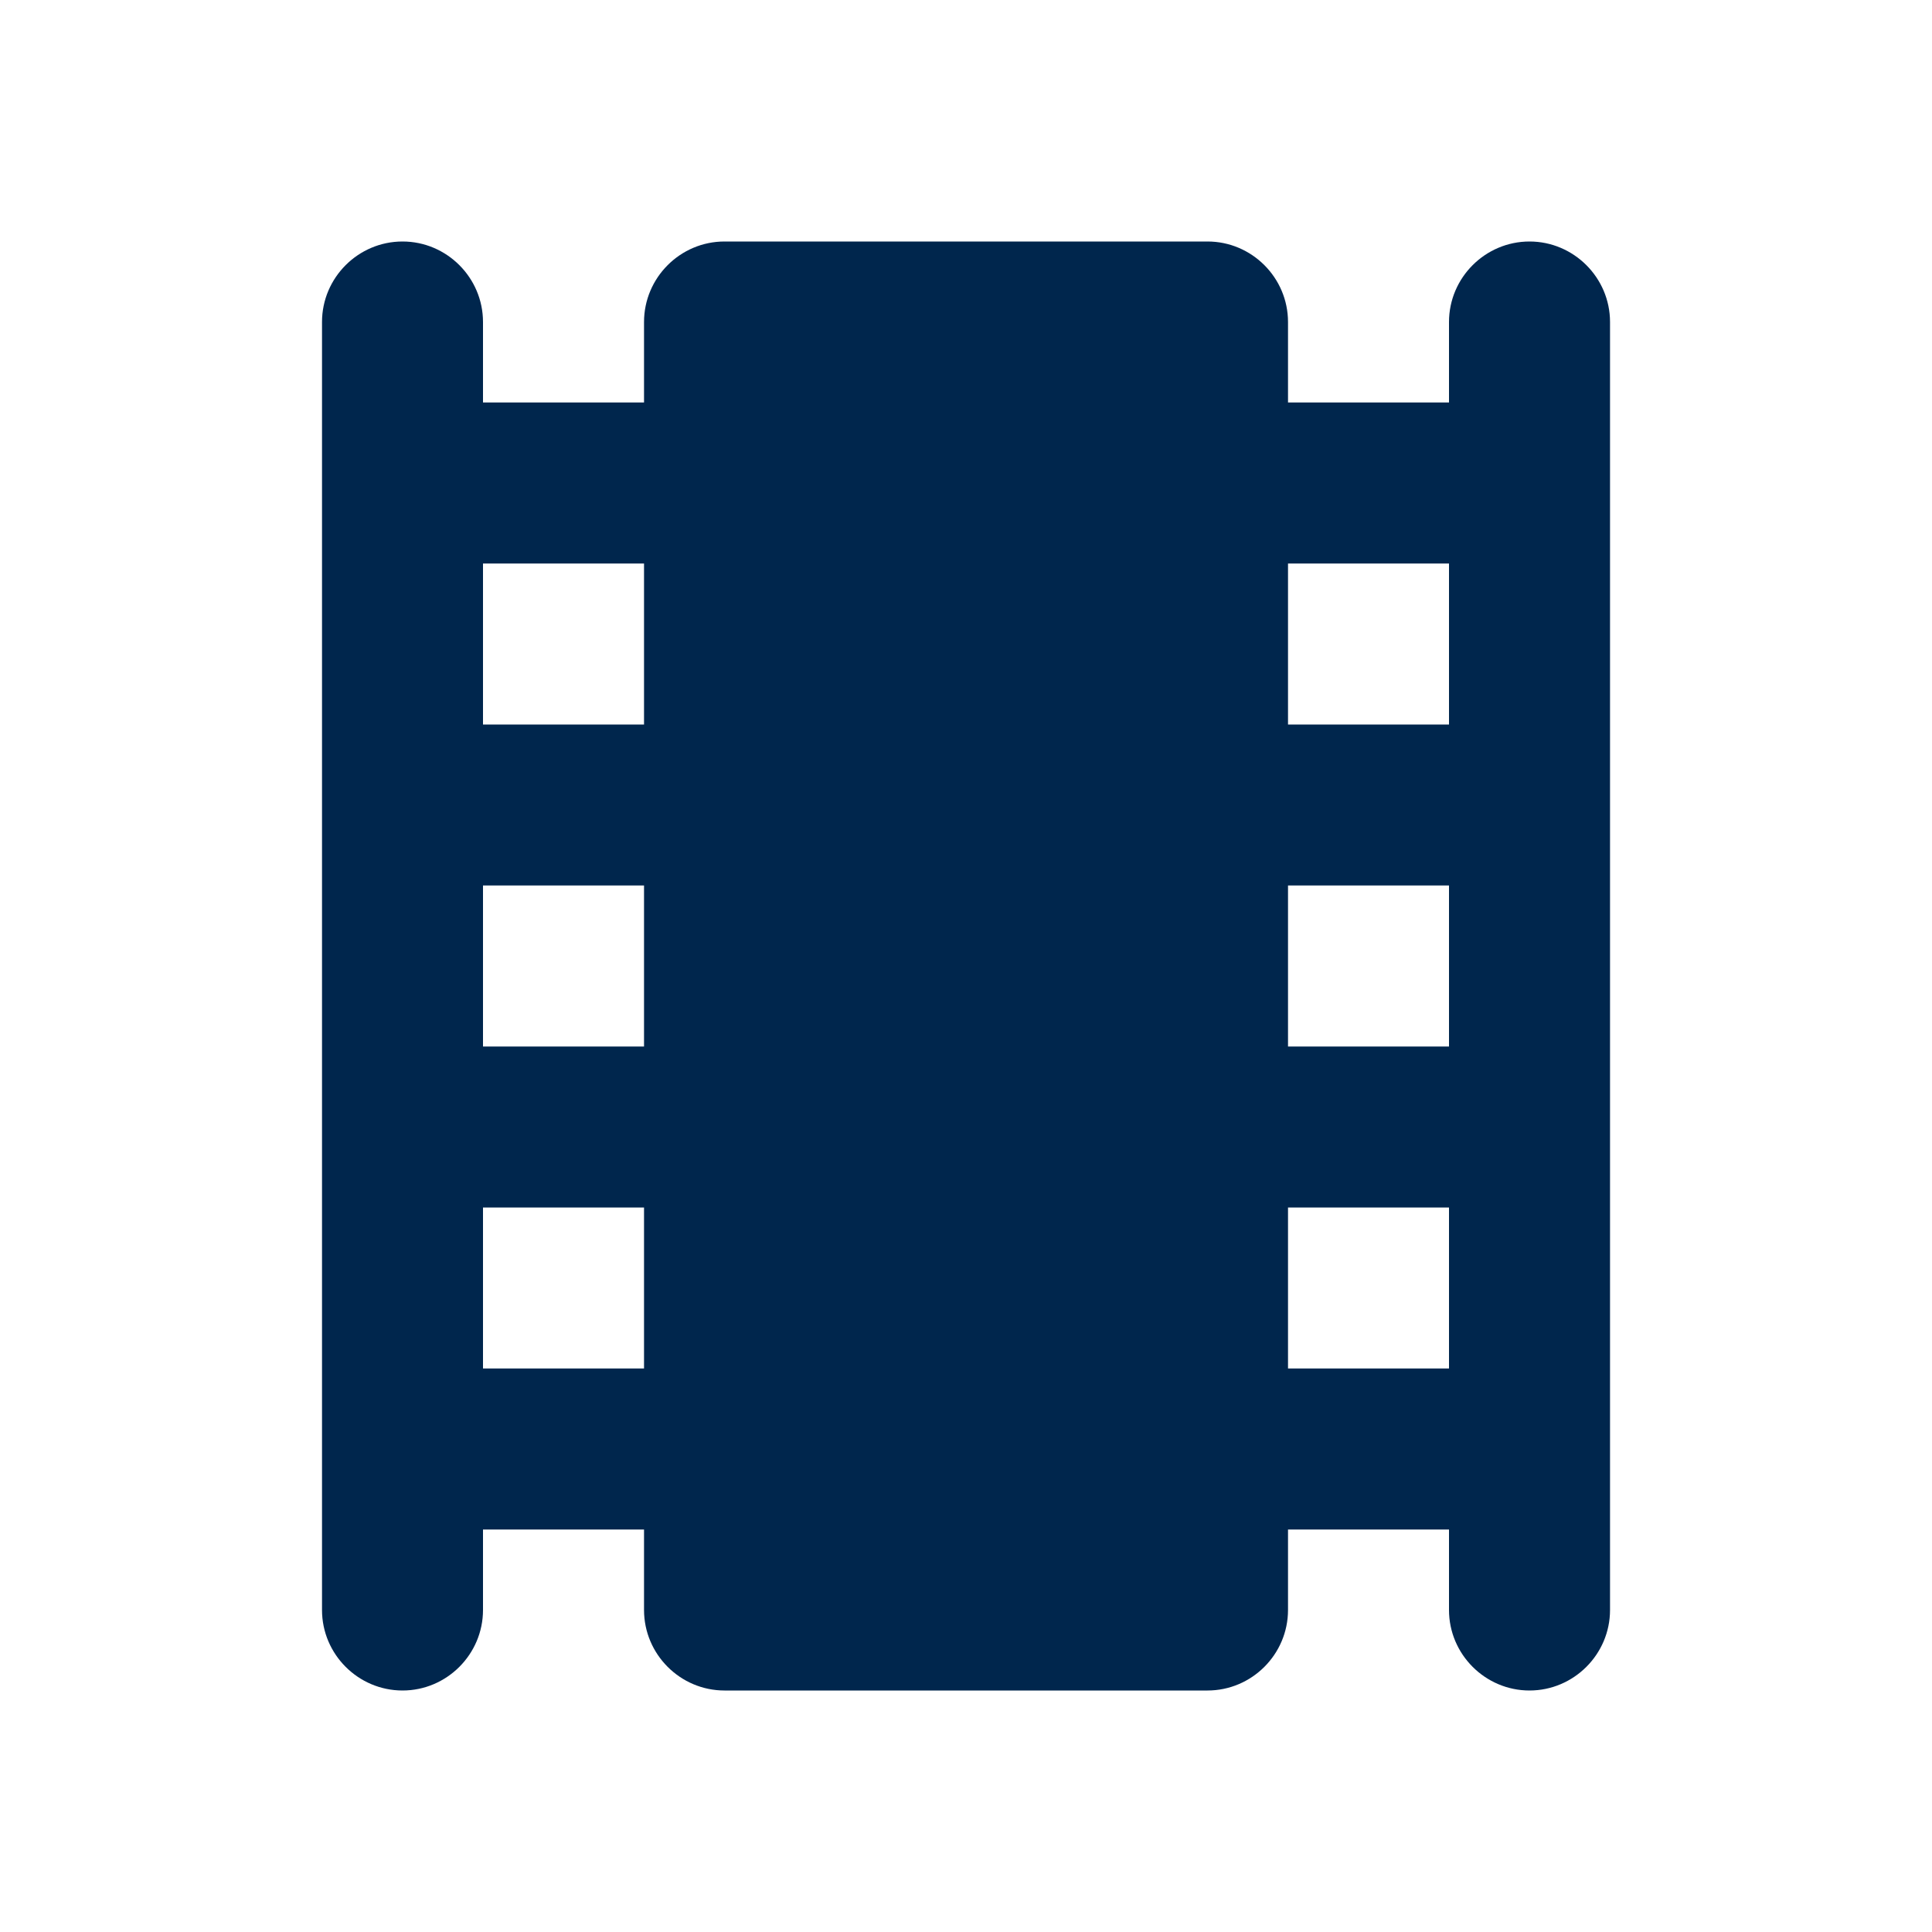 <svg width="46" height="46" viewBox="0 0 46 46" fill="none" xmlns="http://www.w3.org/2000/svg">
<path d="M34.5 7.667V9.583H30.667V7.667C30.667 6.612 29.805 5.75 28.75 5.75H17.25C16.196 5.75 15.334 6.612 15.334 7.667V9.583H11.5V7.667C11.5 6.612 10.638 5.75 9.584 5.75C8.529 5.75 7.667 6.612 7.667 7.667V38.333C7.667 39.388 8.529 40.25 9.584 40.25C10.638 40.25 11.5 39.388 11.5 38.333V36.417H15.334V38.333C15.334 39.388 16.196 40.25 17.25 40.25H28.75C29.805 40.25 30.667 39.388 30.667 38.333V36.417H34.5V38.333C34.5 39.388 35.363 40.25 36.417 40.25C37.471 40.25 38.334 39.388 38.334 38.333V7.667C38.334 6.612 37.471 5.75 36.417 5.75C35.363 5.75 34.5 6.612 34.5 7.667ZM15.334 32.583H11.5V28.75H15.334V32.583ZM15.334 24.917H11.5V21.083H15.334V24.917ZM15.334 17.25H11.5V13.417H15.334V17.25ZM34.5 32.583H30.667V28.75H34.5V32.583ZM34.5 24.917H30.667V21.083H34.5V24.917ZM34.5 17.25H30.667V13.417H34.5V17.25Z" fill="#00264D"/>
</svg>
